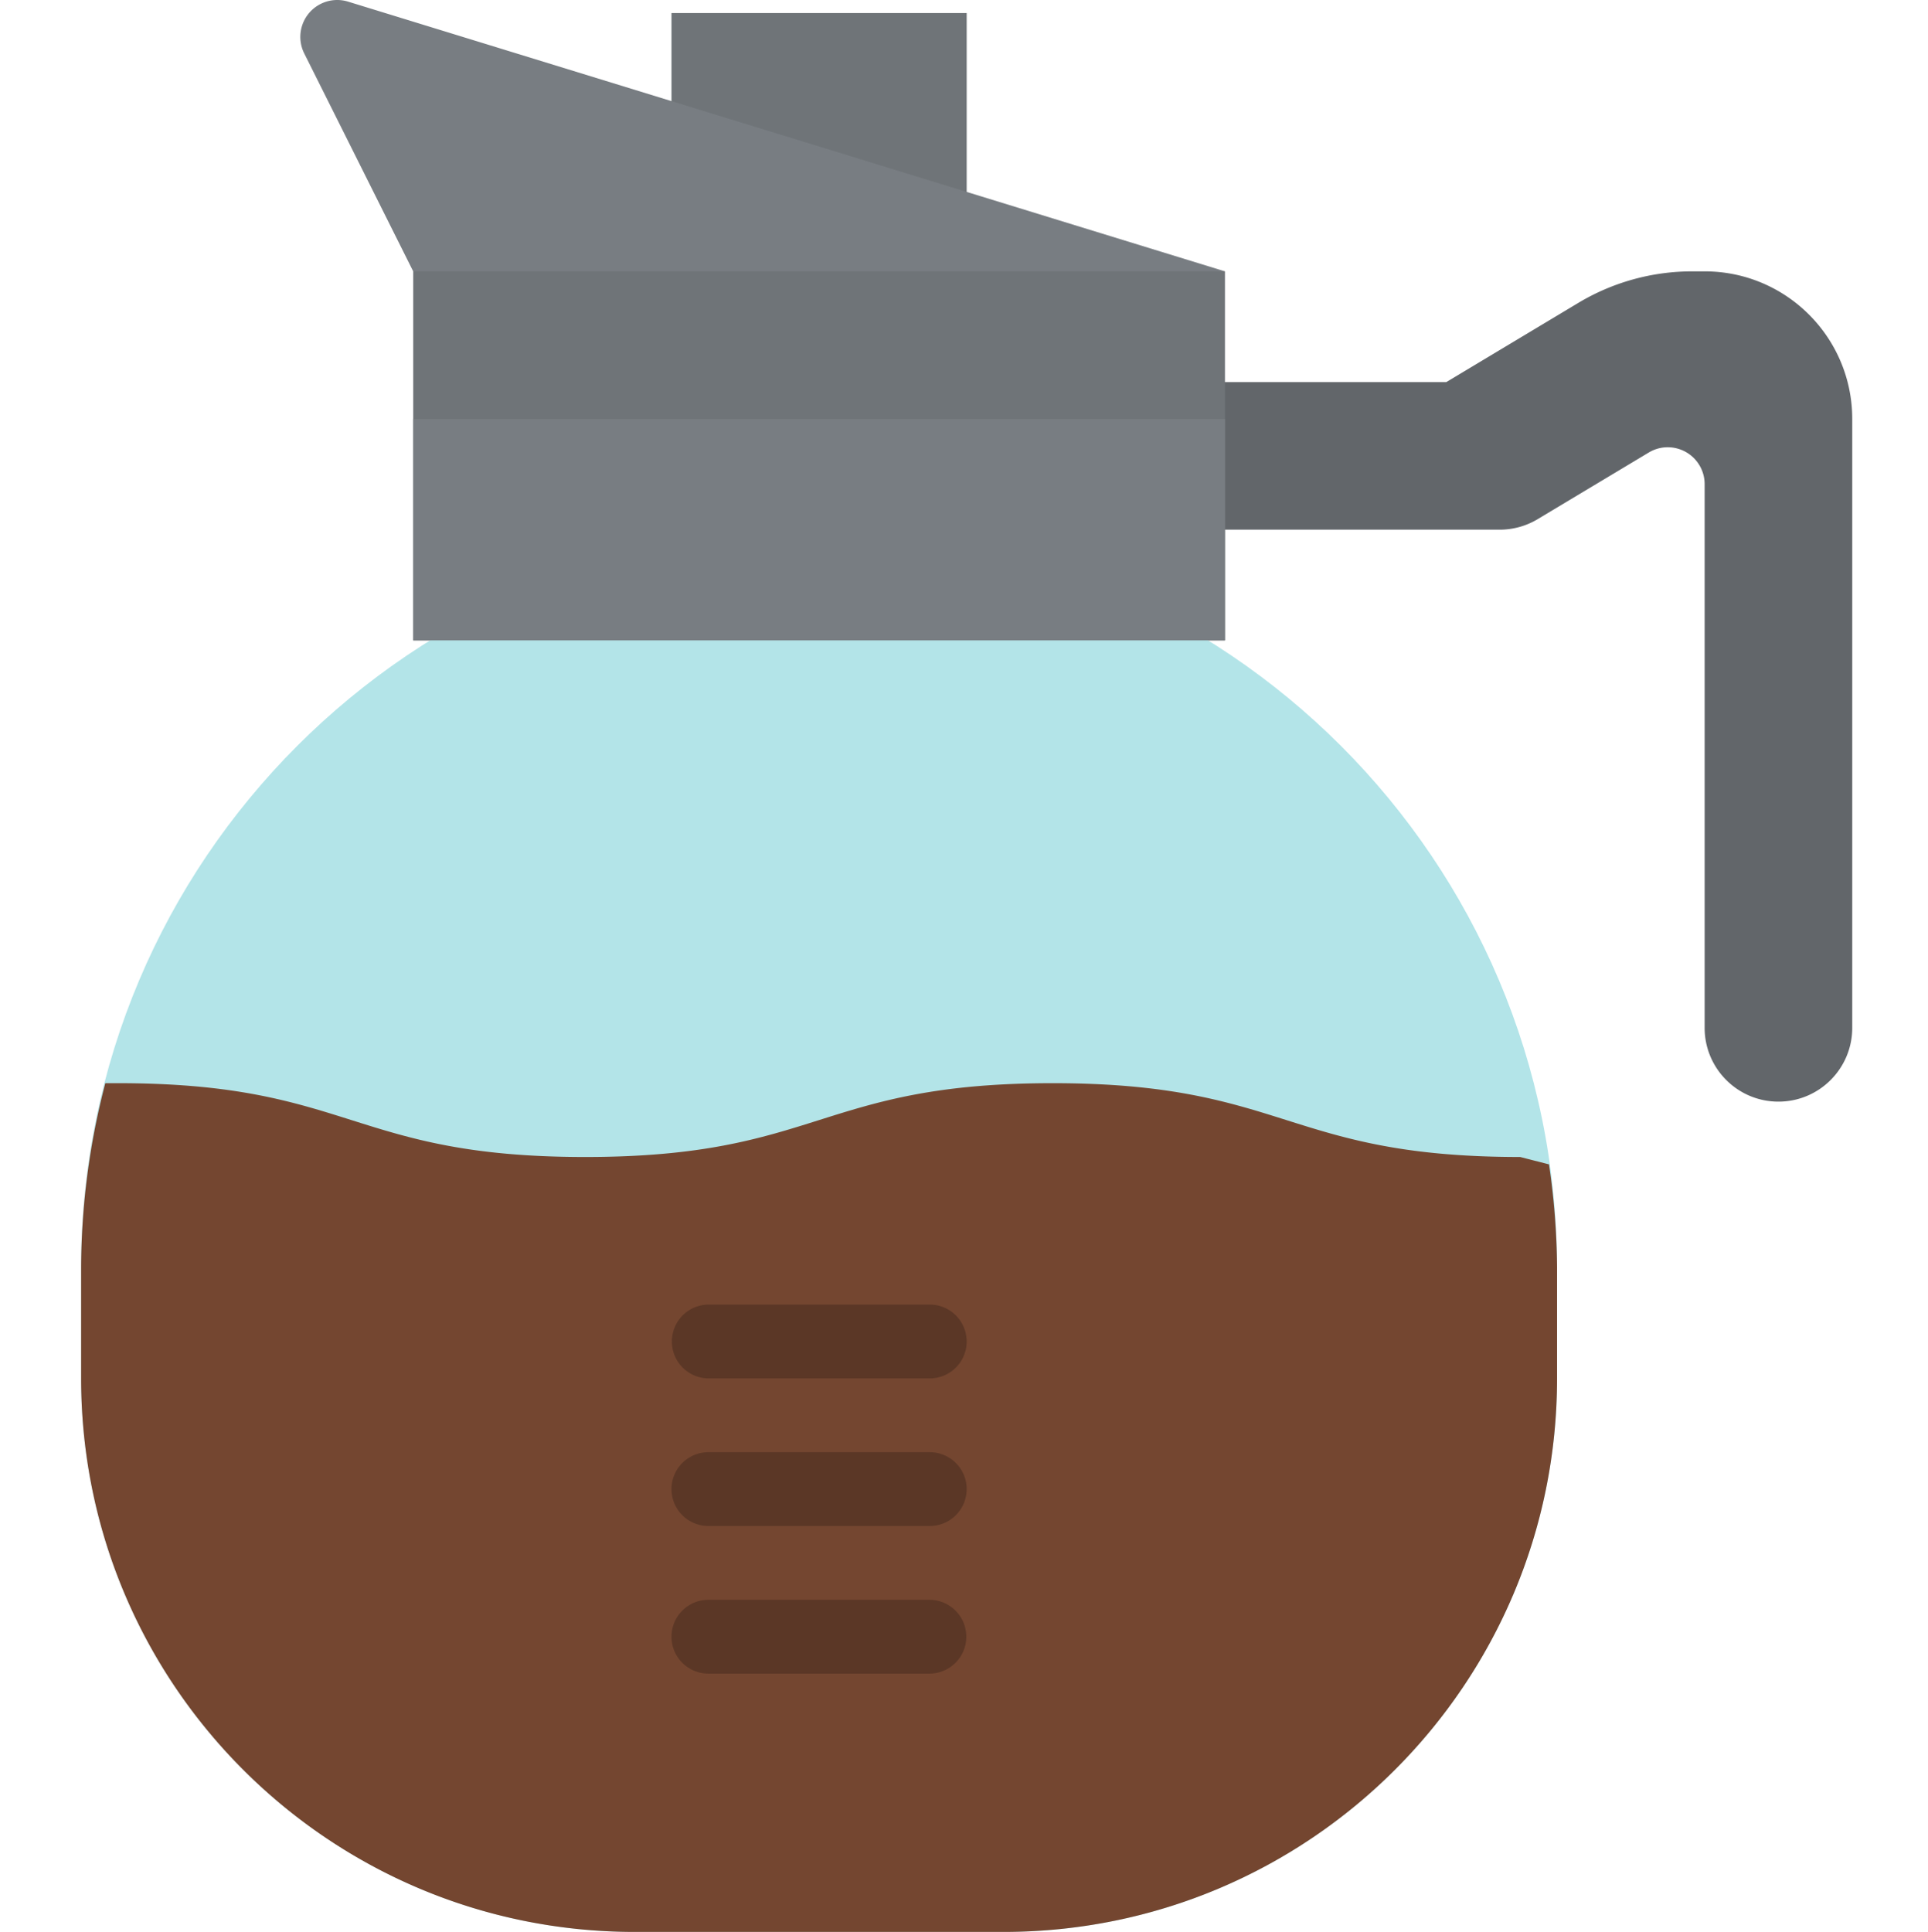<svg viewBox="-21 0 511 512" xmlns="http://www.w3.org/2000/svg">
  <path d="M397.309 80.277l-34.965 20.98h-68.457v39.118h82.601c3.543 0 7.024-.965 10.063-2.79l29.445-17.66c4.633-2.777 10.64-1.269 13.414 3.364a9.744 9.744 0 0 1 1.39 5.016v144.093c0 10.805 8.759 19.559 19.563 19.559 10.801 0 19.559-8.754 19.559-19.559V111.035c0-21.605-17.516-39.117-39.121-39.117h-3.305a58.696 58.696 0 0 0-30.187 8.36zm0 0" fill="#62666a"/>
  <path d="M156.973 3.46h78.238v68.458h-78.238zm0 0" fill="#6f7478"/>
  <path d="M59.617 14.121C57.22 9.281 59.2 3.414 64.04 1.016A9.769 9.769 0 0 1 71.246.43l232.422 71.488-29.34 9.781H108.074l-19.558-9.781zm0 0" fill="#787d82"/>
  <path d="M88.516 71.918h215.152v97.797H88.516zm0 0" fill="#6f7478"/>
  <path d="M196.094 140.375c108.02 0 195.59 87.57 195.59 195.59v29.34c0 81.02-65.676 146.695-146.696 146.695h-97.793C66.175 512 .5 446.324.5 365.305v-29.34c0-108.02 87.57-195.59 195.594-195.59zm0 0" fill="#b3e4e8"/>
  <path d="M88.516 111.035h215.152v58.68H88.516zm0 0" fill="#787d82"/>
  <path d="M257.996 287.07c-61.902 0-61.902 19.559-123.898 19.559-61.993 0-61.914-19.559-123.817-19.559H6.914A195.25 195.25 0 0 0 .5 335.965v29.34C.5 446.325 66.176 512 147.195 512h97.793c81.02 0 146.696-65.676 146.696-146.695v-29.34a196.581 196.581 0 0 0-2.141-27.383l-7.637-1.953c-61.957 0-61.957-19.559-123.91-19.559zm0 0" fill="#744630"/>
  <path fill="#5b3726" d="M225.43 365.305h-58.676a9.78 9.78 0 0 1 0-19.559h58.676a9.78 9.78 0 0 1 9.78 9.781c0 5.399-4.378 9.778-9.78 9.778zm0 0M225.43 404.426h-58.676a9.78 9.78 0 0 1-9.781-9.781 9.78 9.78 0 0 1 9.78-9.782h58.677a9.78 9.78 0 0 1 9.78 9.782 9.78 9.78 0 0 1-9.78 9.78zm0 0M225.43 443.543h-58.676a9.78 9.78 0 0 1-9.781-9.781c0-5.399 4.379-9.778 9.78-9.778h58.677a9.78 9.78 0 0 1 0 19.559zm0 0"/>
</svg>
